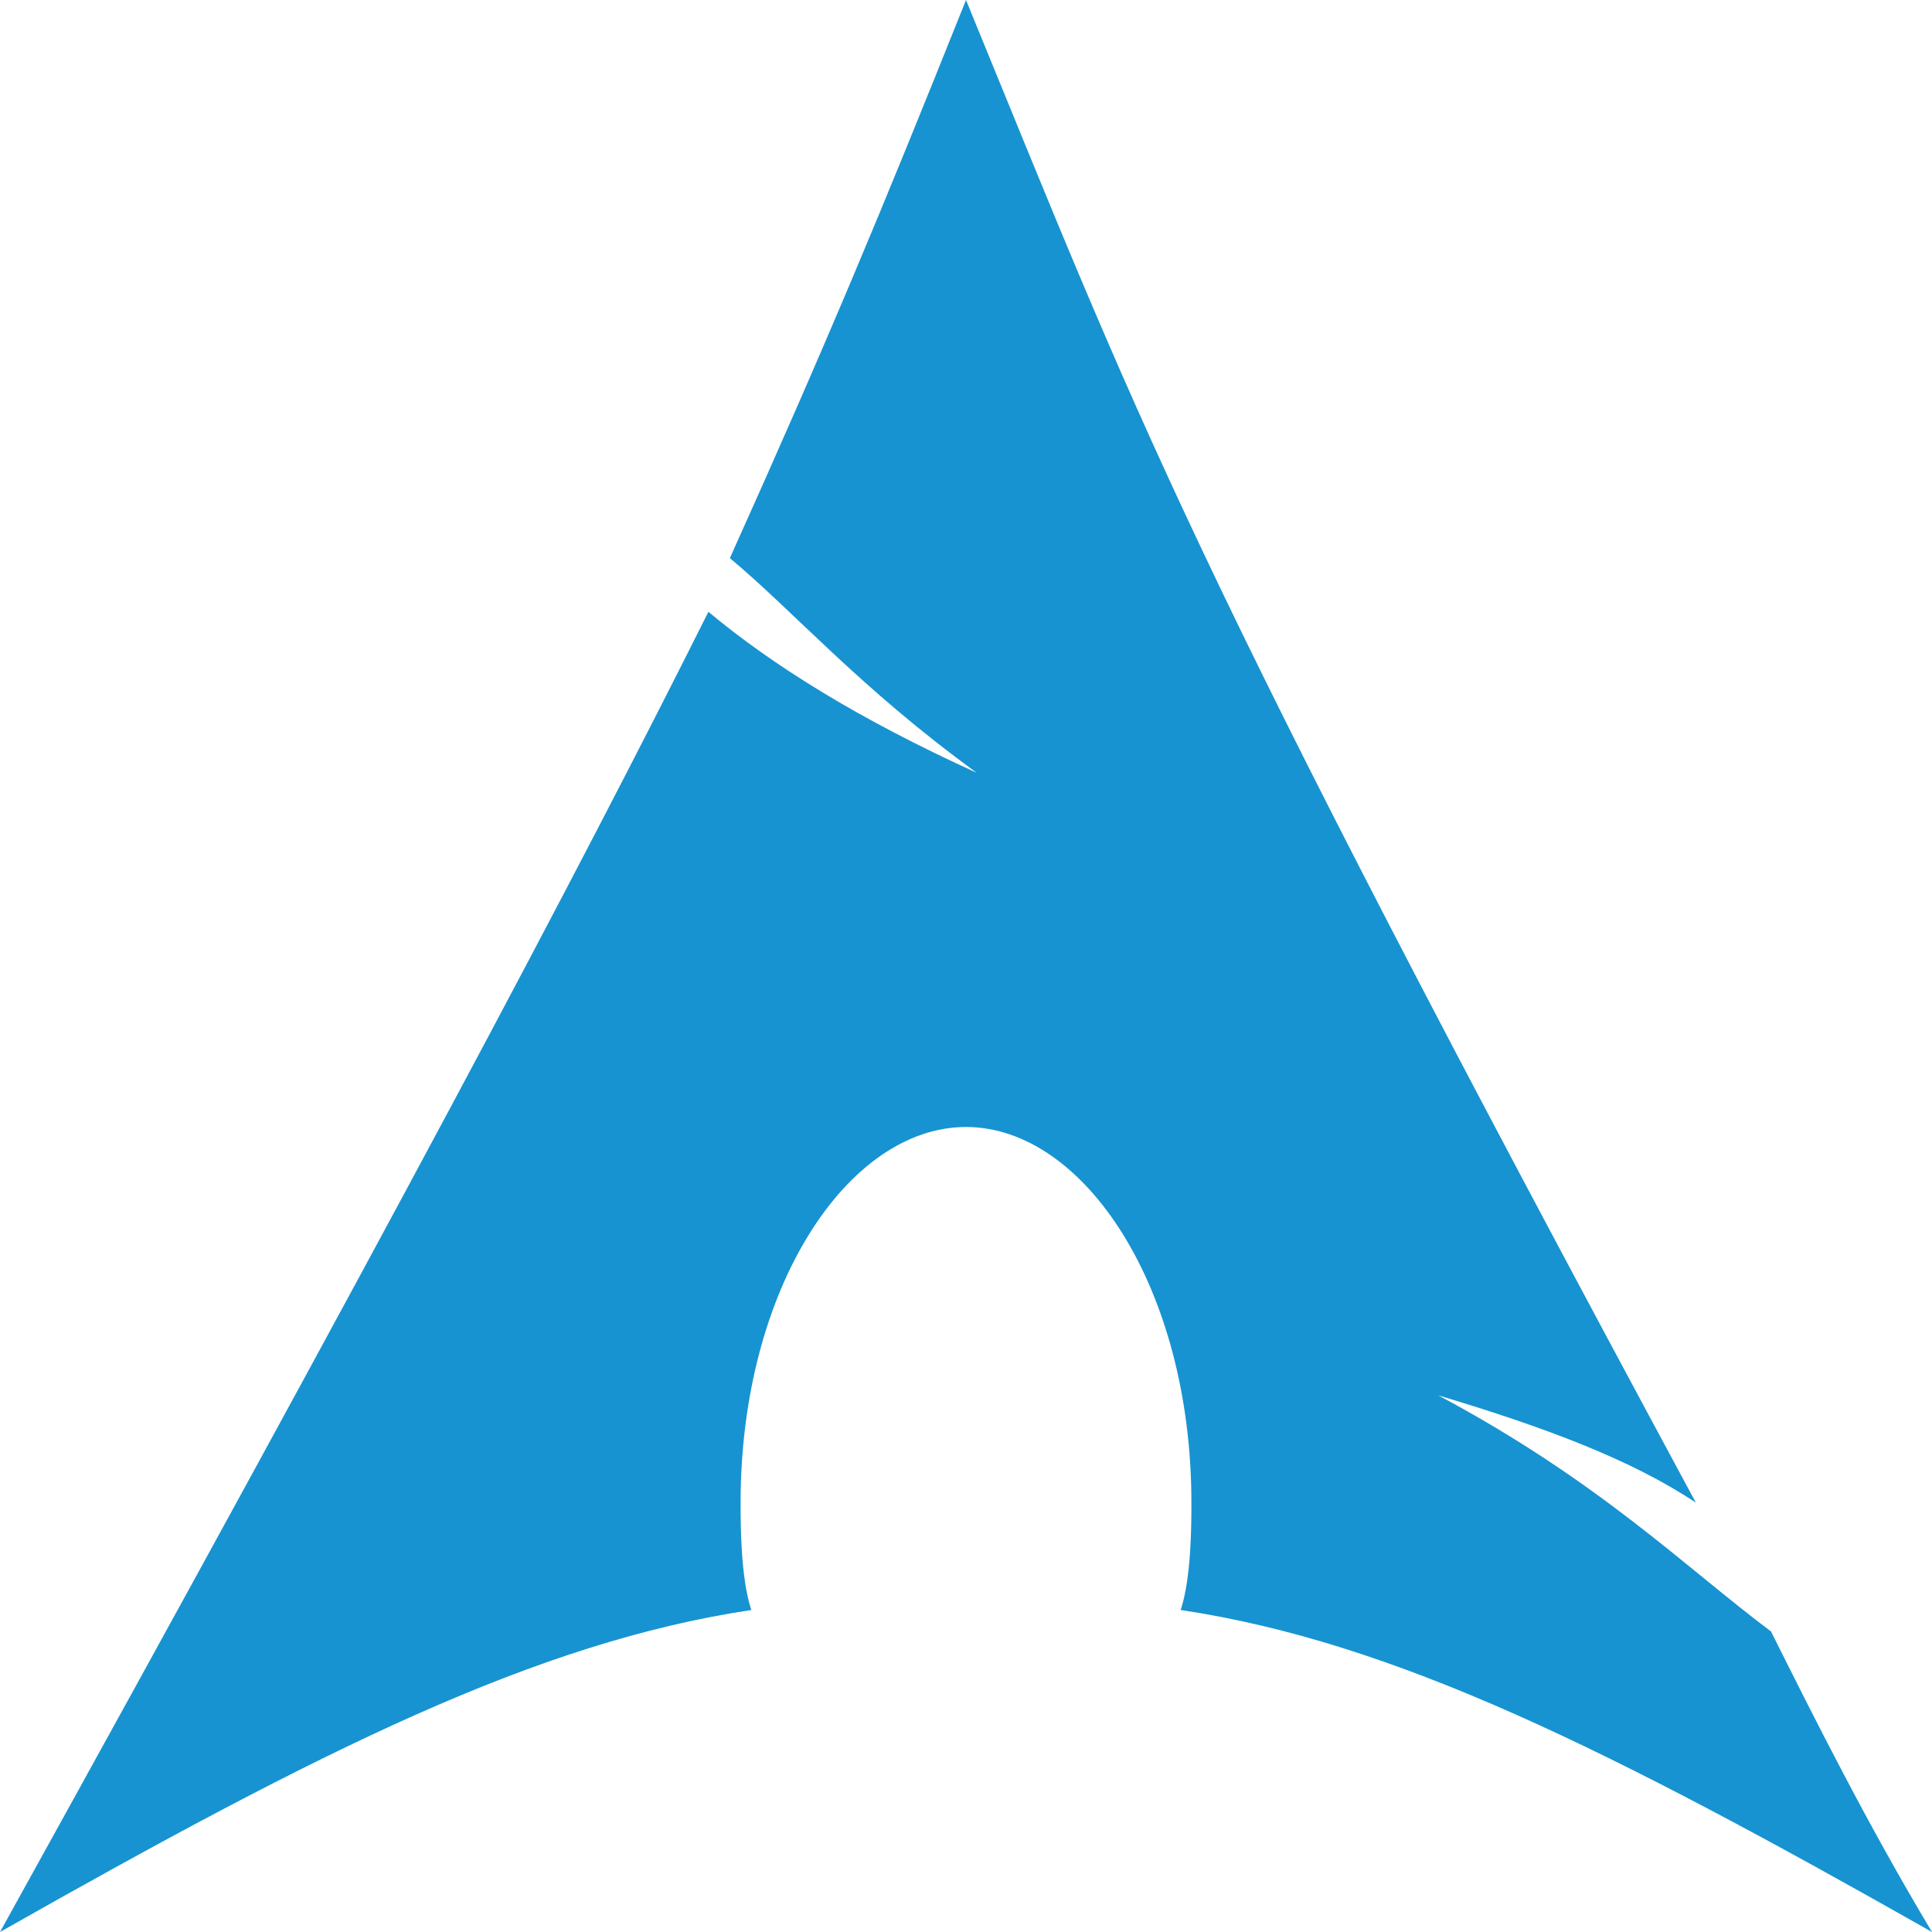 <svg xmlns="http://www.w3.org/2000/svg" viewBox="0 0 18 18">
  <path fill="#1793d1" d="M 9 0 C 8.2 2 7.7 3.2 6.8 5.2 C 7.4 5.7 8 6.4 9.1 7.2 C 8 6.7 7.2 6.2 6.6 5.7 C 5.4 8.1 3.6 11.5 0 18 C 3 16.3 5 15.3 7 15 C 6.9 14.7 6.9 14.2 6.9 14 C 6.9 12 7.9 10.5 9 10.5 C 10.1 10.5 11.1 12 11.1 14 C 11.1 14.2 11.1 14.7 11 15 C 13 15.3 15 16.3 18 18 C 17.4 17 16.9 16 16.5 15.2 C 15.7 14.6 14.9 13.8 13.4 13 C 14.4 13.3 15.2 13.6 15.8 14 C 11 5.1 10.6 3.9 9 0 Z"/>
</svg>
